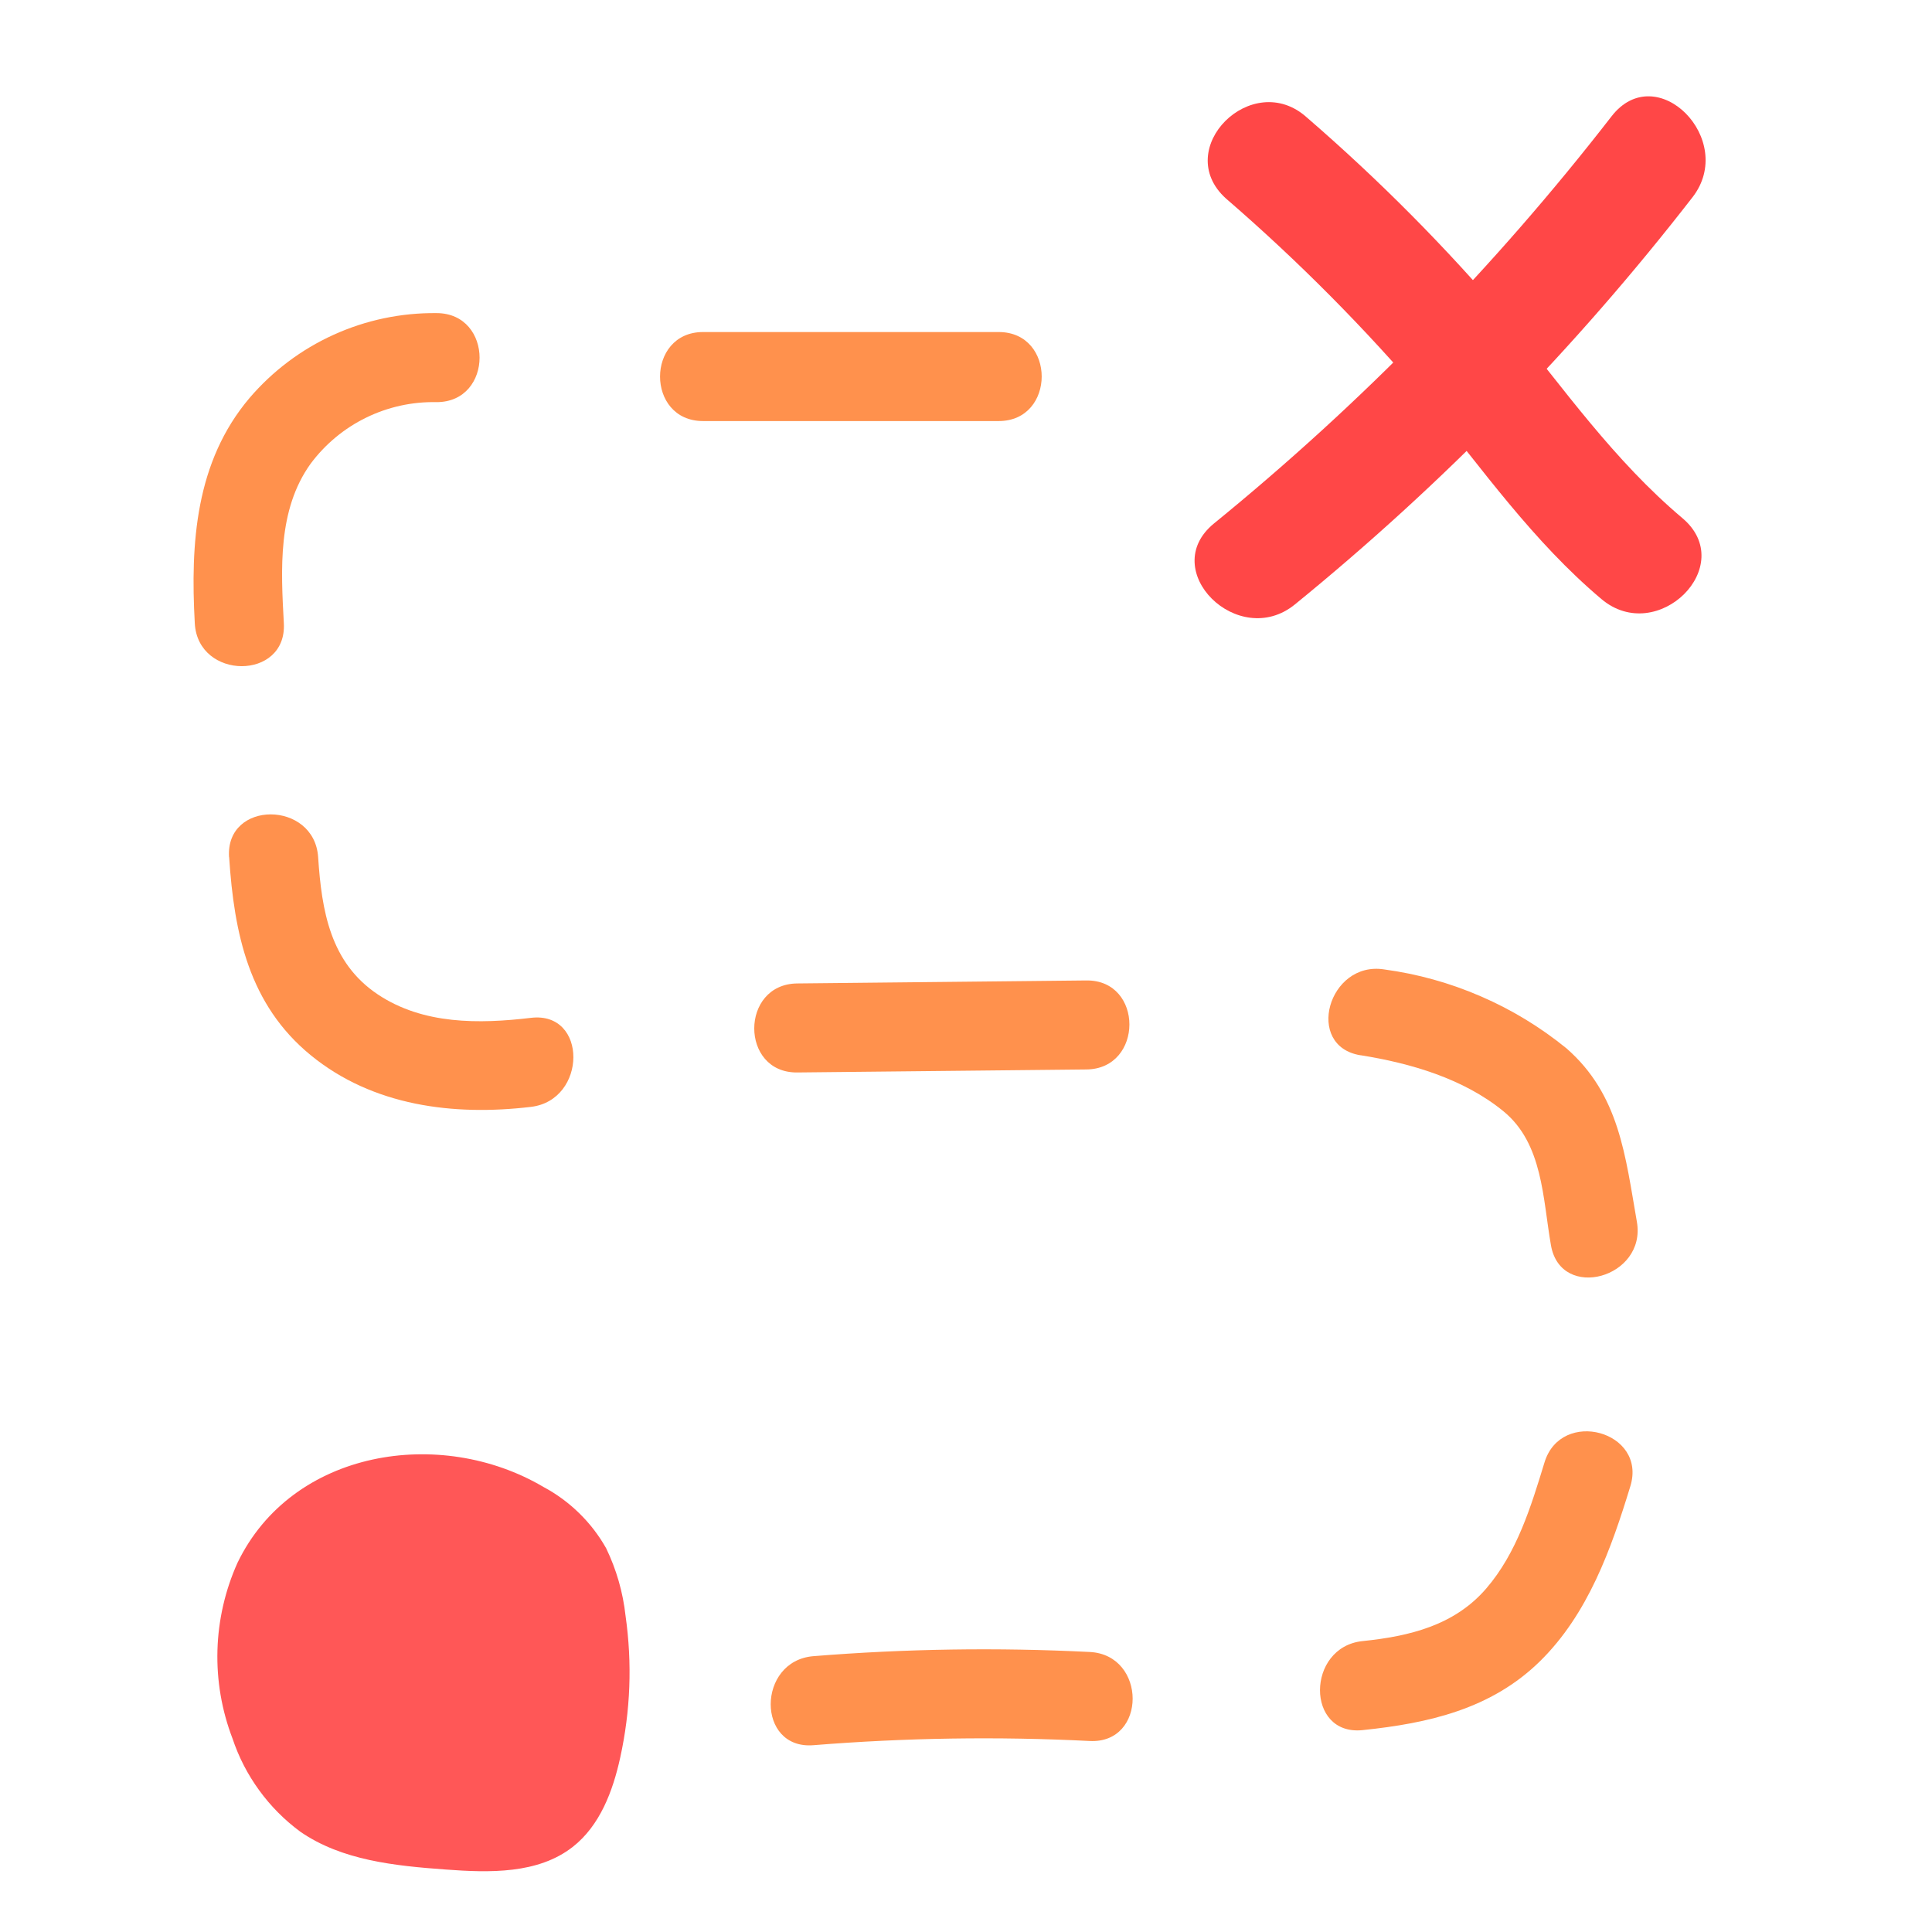 <svg xmlns="http://www.w3.org/2000/svg" xmlns:xlink="http://www.w3.org/1999/xlink" width="500" zoomAndPan="magnify" viewBox="0 0 375 375" height="500" preserveAspectRatio="xMidYMid meet" version="1.0"><defs><clipPath id="id1"><path d="M 42 282 L 123 282 L 123 363.789 L 42 363.789 Z M 42 282 " clip-rule="nonzero"/></clipPath></defs><path fill="#ff4747" d="M 237.949 38.523 C 251.957 50.625 264.957 63.727 276.953 77.824 C 287.797 91.168 297.602 105.117 310.836 116.277 C 321.703 125.445 337.512 109.805 326.555 100.57 C 313.32 89.41 303.516 75.453 292.672 62.117 C 280.676 48.016 267.676 34.918 253.672 22.812 C 243.082 13.238 227.316 28.902 237.949 38.523 Z M 237.949 38.523 " fill-opacity="1" fill-rule="nonzero"/><path fill="#ff4747" d="M 312.805 22.574 C 290.094 51.852 264.371 78.191 235.641 101.598 C 224.551 110.637 240.359 126.281 251.359 117.305 C 280.086 93.898 305.805 67.559 328.516 38.285 C 337.188 27.121 321.566 11.289 312.805 22.574 Z M 312.805 22.574 " fill-opacity="1" fill-rule="nonzero"/><g clip-path="url(#id1)"><path fill="#ff5757" d="M 120.383 341.148 C 118.949 347.691 116.43 354.379 111.145 358.5 C 104.402 363.758 95.02 363.512 86.473 362.871 C 76.668 362.156 66.344 361.117 58.266 355.516 C 55.199 353.25 52.547 350.574 50.305 347.492 C 48.062 344.41 46.336 341.059 45.129 337.445 C 44.082 334.711 43.312 331.902 42.82 329.02 C 42.328 326.133 42.125 323.23 42.207 320.305 C 42.289 317.379 42.66 314.492 43.312 311.637 C 43.965 308.785 44.891 306.023 46.09 303.355 C 56.68 281.355 85.488 276.82 105.477 288.613 C 108.027 289.977 110.336 291.668 112.402 293.688 C 114.473 295.707 116.219 297.977 117.641 300.492 C 119.652 304.66 120.914 309.047 121.422 313.648 C 122.73 322.879 122.383 332.043 120.383 341.148 Z M 120.383 341.148 " fill-opacity="1" fill-rule="nonzero"/></g><path fill="#ff914d" d="M 193.848 64.449 L 136.461 64.449 C 125.348 64.449 125.316 81.727 136.461 81.727 L 193.848 81.727 C 204.961 81.727 204.988 64.449 193.848 64.449 Z M 193.848 64.449 " fill-opacity="1" fill-rule="nonzero"/><path fill="#ff914d" d="M 84.734 60.773 C 81.289 60.738 77.879 61.074 74.508 61.781 C 71.137 62.492 67.883 63.559 64.746 64.984 C 61.609 66.406 58.664 68.152 55.914 70.223 C 53.16 72.293 50.664 74.641 48.426 77.258 C 37.941 89.652 36.949 105.418 37.809 120.984 C 38.406 132.043 55.699 132.113 55.094 120.984 C 54.527 110.527 53.859 98.973 60.281 90.02 C 61.695 88.121 63.312 86.414 65.133 84.898 C 66.953 83.387 68.926 82.109 71.055 81.07 C 73.18 80.027 75.402 79.254 77.715 78.742 C 80.027 78.234 82.367 78.004 84.734 78.055 C 95.859 78.07 95.879 60.793 84.734 60.773 Z M 84.734 60.773 " fill-opacity="1" fill-rule="nonzero"/><path fill="#ff914d" d="M 44.477 166.371 C 45.441 181.164 48.305 194.988 60.316 204.82 C 72.371 214.676 88.027 216.633 103.059 214.844 C 113.973 213.543 114.102 196.246 103.059 197.562 C 92.98 198.762 82.148 198.883 73.359 193.035 C 64.09 186.863 62.441 176.777 61.75 166.375 C 61.027 155.336 43.734 155.27 44.461 166.375 Z M 44.477 166.371 " fill-opacity="1" fill-rule="nonzero"/><path fill="#ff914d" d="M 154.746 208.164 L 210.871 207.582 C 221.984 207.469 222.016 190.188 210.871 190.305 L 154.746 190.887 C 143.633 191 143.602 208.277 154.746 208.164 Z M 154.746 208.164 " fill-opacity="1" fill-rule="nonzero"/><path fill="#ff914d" d="M 264.094 204.82 C 273.793 206.363 284.062 209.355 291.812 215.691 C 299.492 221.973 299.441 232.621 301.043 241.727 C 302.969 252.656 319.633 248.023 317.715 237.133 C 315.473 224.371 314.348 212.469 304.039 203.473 C 298.961 199.348 293.426 195.984 287.422 193.387 C 281.418 190.785 275.176 189.047 268.691 188.168 C 257.809 186.441 253.133 203.086 264.094 204.832 Z M 264.094 204.82 " fill-opacity="1" fill-rule="nonzero"/><path fill="#ff914d" d="M 299.785 283.859 C 297.18 292.398 294.426 301.426 288.48 308.324 C 282.305 315.5 273.57 317.598 264.473 318.535 C 253.516 319.668 253.398 336.961 264.473 335.816 C 277.246 334.496 289.441 331.738 298.902 322.453 C 308.23 313.297 312.73 300.664 316.457 288.453 C 319.707 277.793 303.027 273.238 299.785 283.859 Z M 299.785 283.859 " fill-opacity="1" fill-rule="nonzero"/><path fill="#ff914d" d="M 211.52 320.648 C 193.625 319.75 175.75 320.02 157.891 321.461 C 146.879 322.352 146.777 339.637 157.891 338.742 C 175.75 337.301 193.625 337.027 211.52 337.926 C 222.633 338.484 222.613 321.203 211.52 320.648 Z M 211.52 320.648 " fill-opacity="1" fill-rule="nonzero"/></svg>
